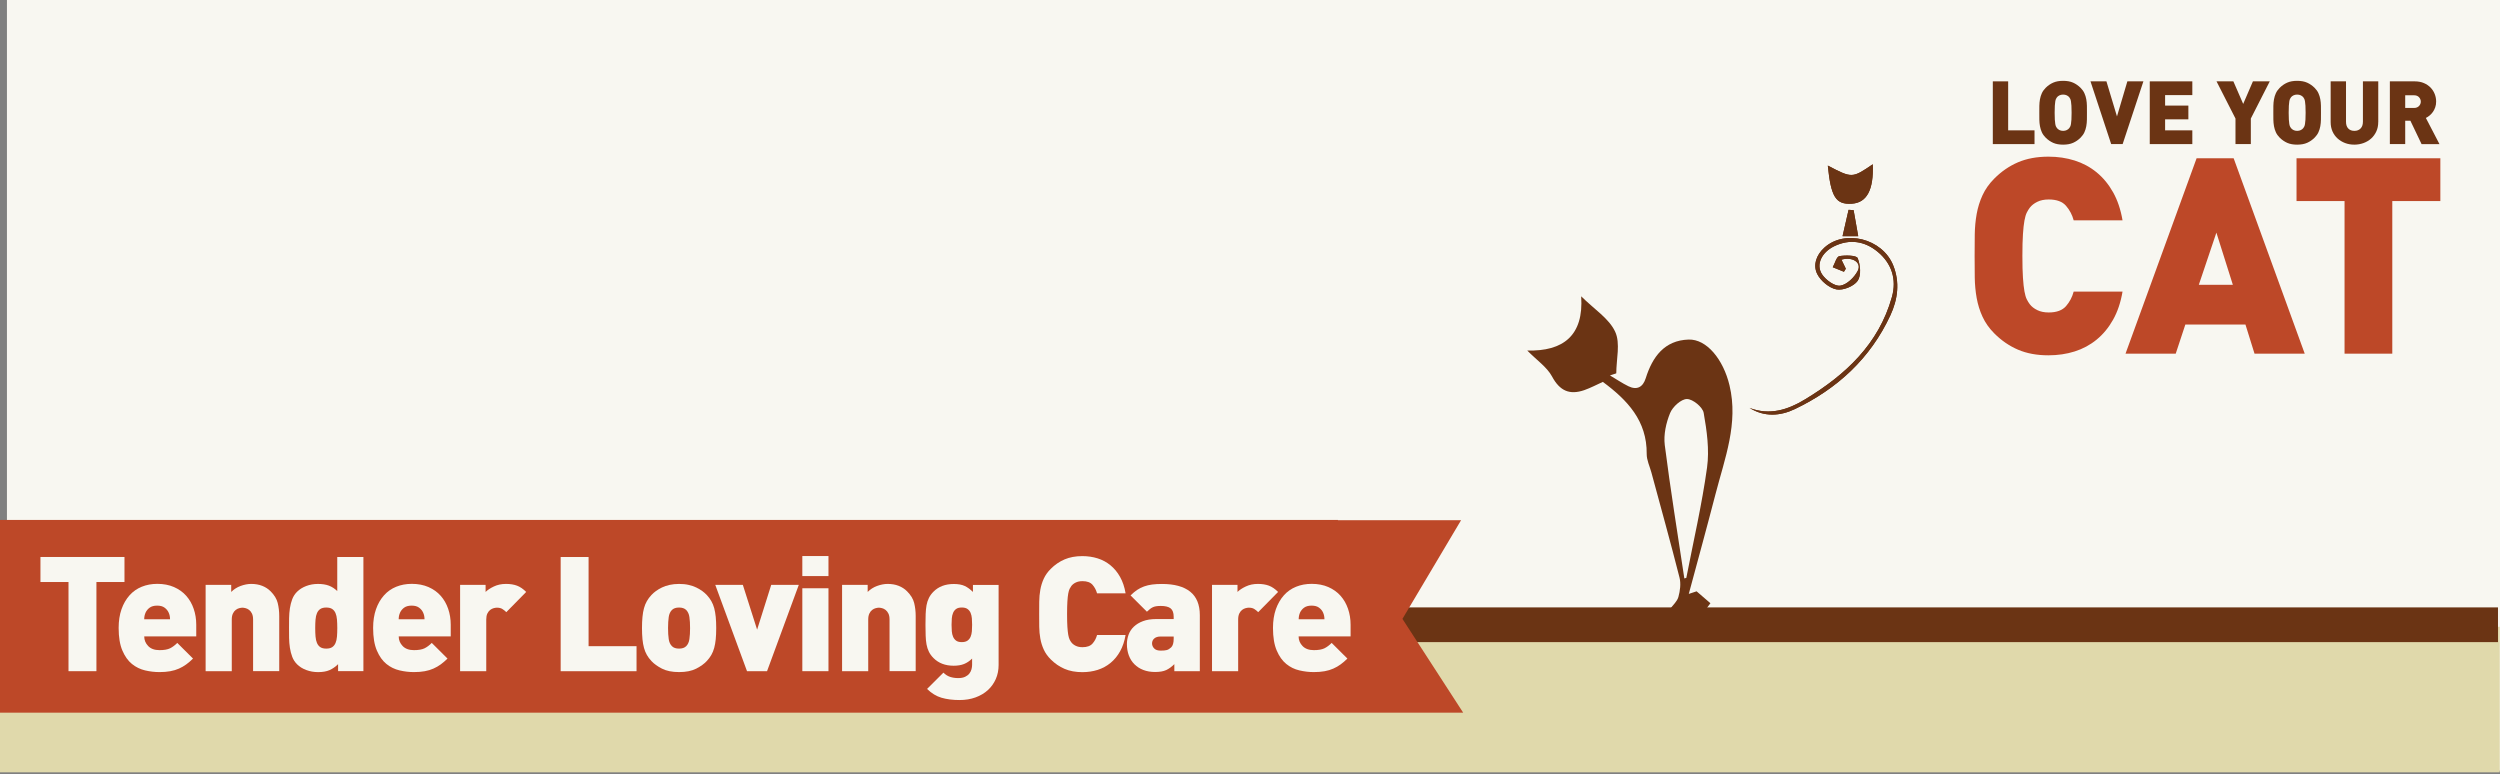 <?xml version="1.0" encoding="utf-8"?>
<!-- Generator: Adobe Illustrator 16.0.0, SVG Export Plug-In . SVG Version: 6.00 Build 0)  -->
<!DOCTYPE svg PUBLIC "-//W3C//DTD SVG 1.1//EN" "http://www.w3.org/Graphics/SVG/1.1/DTD/svg11.dtd">
<svg version="1.1" xmlns="http://www.w3.org/2000/svg" xmlns:xlink="http://www.w3.org/1999/xlink" x="0px" y="0px" width="720px"
	 height="222.95px" viewBox="0 0 720 222.95" style="enable-background:new 0 0 720 222.95;" xml:space="preserve">
<rect x="0" y="0" width="720" height="222.95" fill="#808080" stroke="none"/>
<style type="text/css">
<![CDATA[
	.st0{fill:#E0D9AB;}
	.st1{fill:#EFECDE;}
	.st2{fill:#BD4828;}
	.st3{fill:#F8F7F1;}
	.st4{fill-rule:evenodd;clip-rule:evenodd;fill:#BD4828;}
	.st5{fill-rule:evenodd;clip-rule:evenodd;}
	.st6{fill:#FFFFFF;}
	.st7{fill:#CEE9F9;}
	.st8{fill:#6B3414;}
	.st9{fill-rule:evenodd;clip-rule:evenodd;fill:#FFFFFF;}
	.st10{fill-rule:evenodd;clip-rule:evenodd;fill:#6B3414;}
]]>
</style>
<g id="Layer_1">
	<rect x="2" y="-0.05" class="st3" width="720" height="222"/>
	<rect x="-0.08" y="180.51" class="st0" width="720" height="41.92"/>
	<rect x="235.02" y="174.93" class="st8" width="484.4" height="10"/>
	<polygon class="st2" points="0,205.24 0,149.74 385.32,149.74 385.32,149.82 420.79,149.82 403.9,178.24 421.39,205.24 	"/>
	<g>
		<g>
			<path class="st3" d="M27.77,167.62v25.68h-8.04v-25.68h-8.08v-7.21h24.2v7.21H27.77z"/>
			<path class="st3" d="M41.54,183.32c0,1.03,0.38,1.94,1.13,2.73c0.75,0.79,1.84,1.19,3.26,1.19c1.32,0,2.34-0.18,3.05-0.53
				c0.71-0.35,1.4-0.87,2.08-1.55l4.53,4.51c-0.65,0.64-1.29,1.2-1.94,1.67s-1.35,0.88-2.1,1.21c-0.75,0.34-1.59,0.59-2.52,0.76
				s-1.96,0.25-3.09,0.25c-1.39,0-2.78-0.16-4.17-0.49s-2.65-0.94-3.77-1.85s-2.04-2.19-2.75-3.86c-0.72-1.66-1.08-3.83-1.08-6.51
				c0-2.03,0.28-3.83,0.83-5.4c0.55-1.57,1.33-2.9,2.31-4s2.16-1.92,3.52-2.47c1.36-0.55,2.85-0.83,4.49-0.83
				c1.79,0,3.38,0.31,4.79,0.92c1.4,0.62,2.58,1.45,3.52,2.52c0.94,1.06,1.66,2.31,2.15,3.74c0.49,1.43,0.74,2.96,0.74,4.59v3.37
				H41.54z M48.97,178.34c0-0.31-0.03-0.63-0.09-0.96c-0.06-0.33-0.17-0.66-0.33-1c-0.25-0.53-0.63-0.99-1.16-1.38
				c-0.53-0.39-1.24-0.58-2.14-0.58s-1.61,0.2-2.14,0.58c-0.53,0.39-0.91,0.85-1.16,1.38c-0.16,0.34-0.26,0.68-0.33,1
				c-0.06,0.33-0.09,0.65-0.09,0.96H48.97z"/>
			<path class="st3" d="M72.89,193.3v-14.87c0-0.71-0.11-1.29-0.33-1.73c-0.22-0.45-0.49-0.79-0.81-1.04
				c-0.33-0.25-0.67-0.42-1.02-0.51c-0.36-0.09-0.66-0.14-0.91-0.14s-0.55,0.05-0.91,0.14c-0.36,0.09-0.7,0.26-1.02,0.51
				c-0.33,0.25-0.6,0.59-0.81,1.04c-0.22,0.45-0.33,1.03-0.33,1.73v14.87h-7.53v-24.85h7.37v2.03c0.77-0.77,1.67-1.35,2.72-1.73
				c1.04-0.38,2.06-0.58,3.04-0.58c1.17,0,2.22,0.18,3.16,0.55c0.94,0.37,1.74,0.89,2.42,1.57c1.08,1.08,1.76,2.2,2.05,3.37
				c0.29,1.17,0.44,2.42,0.44,3.74v15.89H72.89z"/>
			<path class="st3" d="M97.37,193.3l0-2.02c-0.77,0.76-1.6,1.34-2.48,1.72s-1.97,0.57-3.27,0.57c-1.21,0-2.34-0.2-3.41-0.6
				c-1.07-0.4-1.95-0.95-2.66-1.66c-0.62-0.62-1.08-1.33-1.39-2.15c-0.31-0.82-0.53-1.69-0.67-2.61c-0.14-0.92-0.22-1.87-0.23-2.84
				s-0.02-1.92-0.02-2.84c0-0.92,0.01-1.87,0.02-2.84c0.02-0.97,0.09-1.92,0.23-2.84c0.14-0.92,0.36-1.79,0.67-2.61
				c0.31-0.82,0.77-1.53,1.39-2.15c0.71-0.71,1.59-1.26,2.64-1.66c1.05-0.4,2.18-0.6,3.38-0.6c1.24,0,2.29,0.17,3.17,0.5
				c0.88,0.34,1.68,0.86,2.39,1.56v-9.82h7.53v32.88H97.37z M97.14,180.88c0-0.9-0.03-1.71-0.09-2.44c-0.06-0.73-0.2-1.35-0.42-1.86
				c-0.22-0.51-0.54-0.91-0.96-1.19c-0.42-0.28-0.99-0.42-1.71-0.42s-1.29,0.14-1.71,0.42s-0.74,0.68-0.96,1.19
				c-0.22,0.51-0.36,1.13-0.42,1.86c-0.06,0.73-0.09,1.54-0.09,2.44c0,0.9,0.03,1.72,0.09,2.45c0.06,0.73,0.2,1.35,0.42,1.86
				c0.22,0.51,0.54,0.91,0.96,1.19s0.99,0.42,1.71,0.42s1.29-0.14,1.71-0.42c0.42-0.28,0.74-0.68,0.96-1.19
				c0.22-0.51,0.36-1.13,0.42-1.86C97.11,182.59,97.14,181.78,97.14,180.88z"/>
			<path class="st3" d="M114.83,183.32c0,1.03,0.38,1.94,1.13,2.73c0.75,0.79,1.84,1.19,3.26,1.19c1.32,0,2.34-0.18,3.05-0.53
				c0.71-0.35,1.4-0.87,2.08-1.55l4.53,4.51c-0.65,0.64-1.29,1.2-1.94,1.67s-1.35,0.88-2.1,1.21c-0.75,0.34-1.59,0.59-2.52,0.76
				s-1.96,0.25-3.09,0.25c-1.39,0-2.78-0.16-4.17-0.49s-2.65-0.94-3.77-1.85s-2.04-2.19-2.75-3.86c-0.72-1.66-1.08-3.83-1.08-6.51
				c0-2.03,0.28-3.83,0.83-5.4c0.55-1.57,1.33-2.9,2.31-4s2.16-1.92,3.52-2.47c1.36-0.55,2.85-0.83,4.49-0.83
				c1.79,0,3.38,0.31,4.79,0.92c1.4,0.62,2.58,1.45,3.52,2.52c0.94,1.06,1.66,2.31,2.15,3.74c0.49,1.43,0.74,2.96,0.74,4.59v3.37
				H114.83z M122.26,178.34c0-0.31-0.03-0.63-0.09-0.96c-0.06-0.33-0.17-0.66-0.33-1c-0.25-0.53-0.63-0.99-1.16-1.38
				c-0.53-0.39-1.24-0.58-2.14-0.58s-1.61,0.2-2.14,0.58c-0.53,0.39-0.91,0.85-1.16,1.38c-0.16,0.34-0.26,0.68-0.33,1
				c-0.06,0.33-0.09,0.65-0.09,0.96H122.26z"/>
			<path class="st3" d="M145.82,176.3c-0.37-0.37-0.76-0.68-1.16-0.92c-0.4-0.25-0.92-0.37-1.57-0.37c-0.25,0-0.55,0.05-0.9,0.14
				c-0.35,0.09-0.69,0.26-1.02,0.51c-0.32,0.25-0.59,0.59-0.81,1.04c-0.22,0.45-0.32,1.03-0.32,1.73v14.87h-7.53v-24.85h7.34l0,2.03
				c0.55-0.55,1.35-1.08,2.38-1.57c1.03-0.49,2.19-0.74,3.49-0.74c1.23,0,2.29,0.17,3.19,0.51s1.77,0.94,2.63,1.8L145.82,176.3z"/>
			<path class="st3" d="M161.47,193.3v-32.88h8.04v25.68h13.81v7.21H161.47z"/>
			<path class="st3" d="M206.27,180.88c0,1.23-0.05,2.31-0.14,3.23c-0.09,0.92-0.24,1.75-0.44,2.49c-0.2,0.74-0.48,1.42-0.83,2.03
				s-0.79,1.2-1.31,1.75c-0.74,0.8-1.75,1.53-3.04,2.19c-1.29,0.66-2.93,0.99-4.93,0.99s-3.64-0.33-4.93-0.99
				c-1.29-0.66-2.3-1.39-3.04-2.19c-0.52-0.55-0.96-1.14-1.31-1.75c-0.35-0.62-0.63-1.29-0.83-2.03c-0.2-0.74-0.35-1.57-0.44-2.49
				c-0.09-0.92-0.14-2-0.14-3.23c0-1.2,0.05-2.27,0.14-3.21c0.09-0.94,0.24-1.78,0.44-2.52c0.2-0.74,0.48-1.42,0.83-2.03
				c0.35-0.62,0.79-1.2,1.31-1.76c0.37-0.4,0.81-0.79,1.31-1.15c0.51-0.37,1.08-0.71,1.73-1.02c0.64-0.31,1.37-0.55,2.19-0.74
				c0.81-0.18,1.73-0.28,2.74-0.28s1.93,0.09,2.74,0.28c0.81,0.18,1.54,0.43,2.19,0.74c0.64,0.31,1.22,0.65,1.73,1.02
				c0.51,0.37,0.94,0.75,1.31,1.15c0.52,0.55,0.96,1.14,1.31,1.76s0.63,1.29,0.83,2.03c0.2,0.74,0.34,1.58,0.44,2.52
				C206.22,178.61,206.27,179.68,206.27,180.88z M198.74,180.88c0-1.24-0.06-2.29-0.19-3.16c-0.12-0.87-0.44-1.55-0.93-2.05
				c-0.47-0.46-1.15-0.7-2.05-0.7s-1.58,0.23-2.05,0.7c-0.5,0.5-0.81,1.18-0.93,2.05c-0.12,0.87-0.19,1.92-0.19,3.16
				c0,1.24,0.06,2.3,0.19,3.17c0.12,0.87,0.43,1.55,0.93,2.05c0.46,0.47,1.15,0.7,2.05,0.7s1.58-0.23,2.05-0.7
				c0.5-0.5,0.81-1.18,0.93-2.05C198.68,183.17,198.74,182.12,198.74,180.88z"/>
			<path class="st3" d="M220.91,193.3h-5.77l-9.14-24.85h7.94l4.11,12.89l4.06-12.89h7.94L220.91,193.3z"/>
			<path class="st3" d="M231.07,165.91v-5.77h7.53v5.77H231.07z M231.07,193.3v-23.88h7.53v23.88H231.07z"/>
			<path class="st3" d="M256.19,193.3v-14.87c0-0.71-0.11-1.29-0.33-1.73c-0.22-0.45-0.49-0.79-0.81-1.04
				c-0.33-0.25-0.67-0.42-1.02-0.51c-0.36-0.09-0.66-0.14-0.91-0.14s-0.55,0.05-0.91,0.14c-0.36,0.09-0.7,0.26-1.02,0.51
				c-0.33,0.25-0.6,0.59-0.81,1.04c-0.22,0.45-0.33,1.03-0.33,1.73v14.87h-7.53v-24.85h7.37v2.03c0.77-0.77,1.67-1.35,2.72-1.73
				c1.04-0.38,2.06-0.58,3.04-0.58c1.17,0,2.22,0.18,3.16,0.55c0.94,0.37,1.74,0.89,2.42,1.57c1.08,1.08,1.76,2.2,2.05,3.37
				c0.29,1.17,0.44,2.42,0.44,3.74v15.89H256.19z"/>
			<path class="st3" d="M287.6,191.5c0,1.48-0.27,2.83-0.81,4.06c-0.54,1.23-1.3,2.29-2.28,3.19c-0.98,0.89-2.16,1.59-3.55,2.1
				s-2.93,0.76-4.63,0.76c-1.94,0-3.66-0.22-5.17-0.66c-1.51-0.44-2.89-1.29-4.16-2.54l4.71-4.69c0.58,0.58,1.22,0.99,1.92,1.22
				c0.69,0.23,1.47,0.35,2.33,0.35c0.8,0,1.46-0.12,1.99-0.37c0.52-0.25,0.93-0.56,1.22-0.93c0.29-0.37,0.5-0.78,0.62-1.23
				c0.12-0.45,0.18-0.88,0.18-1.28v-1.81c-0.71,0.7-1.48,1.22-2.32,1.56c-0.84,0.34-1.85,0.5-3.01,0.5c-2.39,0-4.33-0.74-5.8-2.22
				c-0.55-0.55-0.99-1.15-1.31-1.8c-0.32-0.65-0.55-1.35-0.69-2.12c-0.14-0.77-0.22-1.62-0.25-2.54c-0.03-0.92-0.05-1.96-0.05-3.09
				s0.02-2.17,0.05-3.09c0.03-0.92,0.12-1.77,0.25-2.54c0.14-0.77,0.37-1.48,0.69-2.12c0.32-0.65,0.76-1.25,1.31-1.8
				c1.47-1.48,3.42-2.22,5.85-2.22c1.29,0,2.34,0.19,3.15,0.57c0.81,0.38,1.6,0.96,2.37,1.72v-2.02h7.39V191.5z M279.97,179.95
				c0-0.65-0.02-1.27-0.07-1.86c-0.05-0.59-0.17-1.12-0.37-1.59c-0.2-0.46-0.5-0.84-0.9-1.12c-0.4-0.28-0.94-0.42-1.62-0.42
				c-0.71,0-1.26,0.14-1.64,0.42c-0.39,0.28-0.68,0.65-0.88,1.12c-0.2,0.47-0.32,1-0.37,1.59c-0.05,0.59-0.07,1.21-0.07,1.86
				c0,0.65,0.02,1.27,0.07,1.86s0.17,1.12,0.37,1.58s0.49,0.84,0.88,1.12c0.38,0.28,0.93,0.42,1.64,0.42c0.68,0,1.22-0.14,1.62-0.42
				c0.4-0.28,0.7-0.65,0.9-1.12s0.32-1,0.37-1.58C279.95,181.23,279.97,180.61,279.97,179.95z"/>
			<path class="st3" d="M324.17,182.86c-0.31,1.82-0.84,3.39-1.59,4.73c-0.75,1.34-1.68,2.46-2.77,3.35
				c-1.09,0.89-2.32,1.55-3.69,1.99c-1.37,0.43-2.84,0.65-4.41,0.65c-1.94,0-3.65-0.32-5.12-0.95c-1.47-0.63-2.81-1.55-4-2.75
				c-0.86-0.86-1.52-1.79-1.98-2.79c-0.46-1-0.79-2.06-0.99-3.16s-0.31-2.26-0.32-3.44c-0.02-1.18-0.02-2.39-0.02-3.62
				c0-1.23,0.01-2.44,0.02-3.62c0.01-1.19,0.12-2.33,0.32-3.44c0.2-1.11,0.53-2.16,0.99-3.16c0.46-1,1.12-1.93,1.98-2.79
				c1.19-1.2,2.53-2.12,4-2.75c1.47-0.63,3.18-0.95,5.12-0.95c1.57,0,3.04,0.22,4.41,0.65s2.6,1.09,3.69,1.99
				c1.09,0.89,2.02,2.01,2.77,3.35c0.75,1.34,1.29,2.92,1.59,4.73h-8.22c-0.25-0.92-0.68-1.74-1.29-2.45
				c-0.62-0.71-1.59-1.06-2.91-1.06c-0.74,0-1.38,0.13-1.92,0.39c-0.54,0.26-0.96,0.59-1.27,0.99c-0.18,0.25-0.35,0.52-0.51,0.83
				c-0.15,0.31-0.28,0.75-0.39,1.34c-0.11,0.58-0.19,1.35-0.25,2.29c-0.06,0.94-0.09,2.16-0.09,3.67c0,1.51,0.03,2.73,0.09,3.67
				c0.06,0.94,0.15,1.7,0.25,2.29c0.11,0.58,0.24,1.03,0.39,1.34c0.15,0.31,0.32,0.59,0.51,0.83c0.31,0.4,0.73,0.73,1.27,0.99
				c0.54,0.26,1.18,0.39,1.92,0.39c1.32,0,2.29-0.35,2.91-1.06c0.62-0.71,1.05-1.52,1.29-2.45H324.17z"/>
			<path class="st3" d="M338.21,193.3l0-2.03c-0.77,0.77-1.55,1.34-2.35,1.71s-1.86,0.55-3.19,0.55c-1.26,0-2.39-0.19-3.39-0.58
				c-1-0.38-1.85-0.93-2.56-1.64c-0.71-0.71-1.25-1.56-1.62-2.56c-0.37-1-0.55-2.09-0.55-3.26c0-0.92,0.16-1.82,0.48-2.7
				s0.83-1.65,1.52-2.31c0.69-0.66,1.57-1.19,2.63-1.59c1.06-0.4,2.33-0.6,3.81-0.6h5.03v-0.65c0-1.15-0.29-1.96-0.88-2.43
				c-0.59-0.47-1.54-0.7-2.86-0.7c-0.99,0-1.74,0.12-2.26,0.37c-0.52,0.25-1.09,0.68-1.71,1.29l-4.71-4.69
				c0.65-0.64,1.28-1.17,1.89-1.58c0.62-0.41,1.29-0.75,2.01-1.01s1.5-0.44,2.33-0.55c0.83-0.11,1.77-0.16,2.82-0.16
				c3.56,0,6.27,0.74,8.12,2.22c1.85,1.48,2.78,3.74,2.78,6.79v16.12H338.21z M338.03,183.32h-3.83c-0.74,0-1.32,0.18-1.76,0.55
				c-0.43,0.37-0.65,0.85-0.65,1.43c0,0.55,0.21,1.04,0.62,1.46c0.42,0.42,1.04,0.62,1.87,0.62c0.74,0,1.32-0.05,1.73-0.16
				c0.42-0.11,0.84-0.36,1.27-0.76c0.49-0.46,0.74-1.29,0.74-2.49V183.32z"/>
			<path class="st3" d="M362.36,176.3c-0.37-0.37-0.75-0.68-1.15-0.92c-0.4-0.25-0.92-0.37-1.57-0.37c-0.25,0-0.55,0.05-0.9,0.14
				c-0.35,0.09-0.69,0.26-1.02,0.51c-0.32,0.25-0.59,0.59-0.81,1.04c-0.21,0.45-0.32,1.03-0.32,1.73v14.87h-7.53v-24.85h7.34l0,2.03
				c0.55-0.55,1.34-1.08,2.38-1.57c1.03-0.49,2.19-0.74,3.49-0.74c1.23,0,2.29,0.17,3.19,0.51c0.89,0.34,1.77,0.94,2.63,1.8
				L362.36,176.3z"/>
			<path class="st3" d="M374,183.32c0,1.03,0.38,1.94,1.13,2.73c0.76,0.79,1.84,1.19,3.26,1.19c1.32,0,2.34-0.18,3.05-0.53
				c0.71-0.35,1.4-0.87,2.08-1.55l4.53,4.51c-0.65,0.64-1.29,1.2-1.94,1.67s-1.35,0.88-2.1,1.21c-0.75,0.34-1.59,0.59-2.52,0.76
				s-1.96,0.25-3.1,0.25c-1.38,0-2.78-0.16-4.17-0.49c-1.4-0.32-2.65-0.94-3.77-1.85s-2.04-2.19-2.75-3.86
				c-0.72-1.66-1.08-3.83-1.08-6.51c0-2.03,0.28-3.83,0.83-5.4c0.56-1.57,1.33-2.9,2.31-4s2.16-1.92,3.52-2.47
				c1.36-0.55,2.85-0.83,4.49-0.83c1.79,0,3.39,0.31,4.79,0.92c1.4,0.62,2.58,1.45,3.52,2.52c0.94,1.06,1.66,2.31,2.15,3.74
				c0.49,1.43,0.74,2.96,0.74,4.59v3.37H374z M381.44,178.34c0-0.31-0.03-0.63-0.09-0.96c-0.06-0.33-0.17-0.66-0.32-1
				c-0.25-0.53-0.63-0.99-1.16-1.38c-0.53-0.39-1.24-0.58-2.14-0.58c-0.9,0-1.61,0.2-2.14,0.58c-0.53,0.39-0.91,0.85-1.16,1.38
				c-0.15,0.34-0.26,0.68-0.32,1c-0.06,0.33-0.09,0.65-0.09,0.96H381.44z"/>
		</g>
	</g>
	<g>
		<path class="st10" d="M488.62,170.3c1.33,1.14,2.65,2.28,3.98,3.43c-0.59,0.79-1.18,1.58-1.77,2.37c-1.68,0-3.37,0.08-5.05-0.02
			c-1.63-0.1-3.26-0.39-4.88-0.6c0.86-1.18,2.12-2.25,2.48-3.56c0.49-1.77,0.76-3.84,0.32-5.58c-2.57-10.14-5.38-20.21-8.11-30.31
			c-0.48-1.76-1.36-3.54-1.34-5.3c0.1-9.55-5.55-15.5-12.63-20.75c-1.75,0.79-3.5,1.73-5.36,2.38c-4.21,1.45-7.04,0.23-9.27-3.93
			c-1.46-2.71-4.35-4.65-7.14-7.48c10.34,0.27,16.3-4.3,15.53-15.62c3.79,3.76,8.03,6.4,9.79,10.2c1.55,3.33,0.32,7.95,0.32,11.99
			c-0.61,0.2-1.22,0.4-1.82,0.6c1.77,1.04,3.47,2.21,5.31,3.11c2.48,1.21,4.19,0.25,4.99-2.3c1.94-6.16,5.38-10.92,12.36-11.14
			c5.17-0.17,9.99,5.69,11.78,13.23c2.6,10.92-1.38,21-4.03,31.23c-2.49,9.62-5.13,19.2-7.71,28.79
			C487.13,170.78,487.87,170.54,488.62,170.3z M485.09,166.59c0.19-0.05,0.38-0.11,0.57-0.16c2.05-10.59,4.5-21.12,5.97-31.78
			c0.71-5.13-0.06-10.57-0.97-15.74c-0.29-1.67-3.14-3.99-4.82-3.99c-1.67,0-4.11,2.22-4.85,4.03c-1.16,2.83-1.91,6.22-1.54,9.21
			C481.08,141,483.17,153.79,485.09,166.59z"/>
		<g>
			<g>
				<path class="st8" d="M503.87,117.48c4.29,2.68,8.83,2.36,13.07,0.32c12.19-5.85,21.72-14.58,27.47-26.99
					c2.14-4.61,2.8-9.51,0.8-14.43c-3.11-7.68-13.94-10.42-19.83-5.04c-2.33,2.13-3.31,5.03-2.02,7.59c1,1.98,3.43,4.02,5.53,4.42
					c1.89,0.37,5-0.9,6.1-2.47c1.07-1.53,0.8-4.59,0.01-6.53c-0.33-0.83-3.53-0.89-5.29-0.58c-0.79,0.14-1.27,2.07-1.89,3.19
					c1.07,0.44,2.15,0.88,3.22,1.31c0.18-0.29,0.36-0.59,0.54-0.88c-0.42-0.87-0.84-1.74-1.26-2.61c3.23-0.91,5.9,0.85,4.7,3.21
					c-0.96,1.88-3.15,4.01-5.04,4.28c-1.6,0.24-4.18-1.63-5.25-3.27c-1.85-2.84-0.05-6.34,3.46-8.06c4.5-2.2,8.82-1.49,12.51,1.53
					c4.08,3.33,5.58,7.97,4.16,13.06c-3.81,13.61-13.41,22.47-25.02,29.49C514.98,117.98,509.72,119.73,503.87,117.48z
					 M526.41,47.69c0.9,9.02,2.29,11.25,6.86,10.98c4.38-0.25,6.37-3.97,6.09-11.36C533.42,51.35,533.42,51.35,526.41,47.69z
					 M535.17,68.03c-0.47-2.67-0.9-5.09-1.33-7.51c-0.48-0.03-0.97-0.06-1.45-0.09c-0.56,2.44-1.12,4.89-1.74,7.6
					C532.3,68.03,533.42,68.03,535.17,68.03z"/>
				<path class="st10" d="M503.87,117.48c5.85,2.25,11.11,0.5,16-2.46c11.61-7.02,21.21-15.88,25.02-29.49
					c1.43-5.09-0.08-9.73-4.16-13.06c-3.69-3.02-8.01-3.73-12.51-1.53c-3.51,1.72-5.31,5.21-3.46,8.06c1.07,1.64,3.64,3.5,5.25,3.27
					c1.9-0.28,4.09-2.4,5.04-4.28c1.2-2.37-1.47-4.13-4.7-3.21c0.42,0.87,0.84,1.74,1.26,2.61c-0.18,0.29-0.36,0.59-0.54,0.88
					c-1.07-0.44-2.15-0.88-3.22-1.31c0.62-1.12,1.09-3.04,1.89-3.19c1.76-0.32,4.96-0.25,5.29,0.58c0.78,1.94,1.05,5-0.01,6.53
					c-1.1,1.57-4.21,2.84-6.1,2.47c-2.1-0.41-4.54-2.44-5.53-4.42c-1.29-2.56-0.32-5.46,2.02-7.59c5.89-5.37,16.71-2.64,19.83,5.04
					c1.99,4.93,1.34,9.82-0.8,14.43c-5.75,12.41-15.28,21.14-27.47,26.99C512.7,119.83,508.17,120.16,503.87,117.48z"/>
				<path class="st10" d="M526.41,47.69c7,3.66,7,3.66,12.95-0.38c0.28,7.39-1.71,11.1-6.09,11.36
					C528.7,58.94,527.31,56.71,526.41,47.69z"/>
				<path class="st10" d="M535.17,68.03c-1.75,0-2.87,0-4.52,0c0.62-2.71,1.18-5.15,1.74-7.6c0.48,0.03,0.96,0.06,1.45,0.09
					C534.27,62.94,534.69,65.36,535.17,68.03z"/>
			</g>
		</g>
	</g>
	<g>
		<path class="st8" d="M573.93,41.5V23.43h4.42v14.11h7.59v3.96H573.93z"/>
		<path class="st8" d="M601.04,32.47c0,0.68,0,1.34-0.01,1.99s-0.07,1.28-0.18,1.89c-0.11,0.61-0.29,1.19-0.54,1.74
			c-0.25,0.55-0.62,1.06-1.09,1.54c-0.66,0.66-1.38,1.16-2.18,1.51c-0.79,0.35-1.75,0.52-2.86,0.52c-1.12,0-2.07-0.17-2.86-0.52
			c-0.79-0.35-1.52-0.85-2.18-1.51c-0.47-0.47-0.84-0.99-1.09-1.54c-0.25-0.55-0.43-1.13-0.54-1.74c-0.11-0.61-0.17-1.24-0.18-1.89
			s-0.01-1.32-0.01-1.99s0-1.34,0.01-1.99s0.07-1.28,0.18-1.89c0.11-0.61,0.29-1.19,0.54-1.74c0.25-0.55,0.62-1.06,1.09-1.54
			c0.66-0.66,1.38-1.16,2.18-1.51c0.79-0.35,1.75-0.52,2.86-0.52c1.11,0,2.07,0.17,2.86,0.52c0.79,0.35,1.52,0.85,2.18,1.51
			c0.47,0.47,0.84,0.99,1.09,1.54c0.25,0.55,0.43,1.13,0.54,1.74c0.11,0.61,0.17,1.24,0.18,1.89S601.04,31.79,601.04,32.47z
			 M596.62,32.47c0-0.83-0.02-1.5-0.05-2.02s-0.08-0.93-0.13-1.24c-0.05-0.31-0.12-0.55-0.2-0.72c-0.09-0.17-0.18-0.32-0.28-0.46
			c-0.17-0.22-0.41-0.41-0.71-0.56c-0.31-0.15-0.66-0.23-1.07-0.23s-0.77,0.08-1.07,0.23c-0.31,0.15-0.54,0.34-0.71,0.56
			c-0.1,0.14-0.2,0.29-0.28,0.46s-0.15,0.41-0.2,0.72c-0.05,0.31-0.09,0.73-0.13,1.24s-0.05,1.19-0.05,2.02s0.02,1.5,0.05,2
			c0.03,0.51,0.08,0.92,0.13,1.23c0.05,0.31,0.12,0.55,0.2,0.72s0.18,0.32,0.28,0.46c0.17,0.22,0.41,0.41,0.71,0.57
			c0.31,0.16,0.66,0.24,1.07,0.24s0.76-0.08,1.07-0.24c0.31-0.16,0.54-0.35,0.71-0.57c0.1-0.13,0.2-0.29,0.28-0.46
			c0.08-0.17,0.15-0.41,0.2-0.72c0.05-0.31,0.09-0.72,0.13-1.23C596.6,33.97,596.62,33.3,596.62,32.47z"/>
		<path class="st8" d="M611.32,41.5h-3.3l-5.96-18.07h4.59l3.04,10.1l2.99-10.1h4.62L611.32,41.5z"/>
		<path class="st8" d="M619.13,41.5V23.43h12.26v3.96h-7.84v3.02h6.7v3.96h-6.7v3.17h7.84v3.96H619.13z"/>
		<path class="st8" d="M648.24,34.14v7.36h-4.42v-7.36l-5.46-10.71h4.85l2.83,6.5l2.8-6.5h4.85L648.24,34.14z"/>
		<path class="st8" d="M668.44,32.47c0,0.68,0,1.34-0.01,1.99s-0.07,1.28-0.18,1.89c-0.11,0.61-0.29,1.19-0.54,1.74
			c-0.25,0.55-0.62,1.06-1.09,1.54c-0.66,0.66-1.38,1.16-2.18,1.51c-0.79,0.35-1.75,0.52-2.86,0.52c-1.12,0-2.07-0.17-2.86-0.52
			c-0.79-0.35-1.52-0.85-2.18-1.51c-0.47-0.47-0.84-0.99-1.09-1.54c-0.25-0.55-0.43-1.13-0.54-1.74c-0.11-0.61-0.17-1.24-0.18-1.89
			s-0.01-1.32-0.01-1.99s0-1.34,0.01-1.99s0.07-1.28,0.18-1.89c0.11-0.61,0.29-1.19,0.54-1.74c0.25-0.55,0.62-1.06,1.09-1.54
			c0.66-0.66,1.38-1.16,2.18-1.51c0.79-0.35,1.75-0.52,2.86-0.52c1.11,0,2.07,0.17,2.86,0.52c0.79,0.35,1.52,0.85,2.18,1.51
			c0.47,0.47,0.84,0.99,1.09,1.54c0.25,0.55,0.43,1.13,0.54,1.74c0.11,0.61,0.17,1.24,0.18,1.89S668.44,31.79,668.44,32.47z
			 M664.02,32.47c0-0.83-0.02-1.5-0.05-2.02s-0.08-0.93-0.13-1.24c-0.05-0.31-0.12-0.55-0.2-0.72c-0.09-0.17-0.18-0.32-0.28-0.46
			c-0.17-0.22-0.41-0.41-0.71-0.56c-0.31-0.15-0.66-0.23-1.07-0.23s-0.77,0.08-1.07,0.23c-0.31,0.15-0.54,0.34-0.71,0.56
			c-0.1,0.14-0.2,0.29-0.28,0.46s-0.15,0.41-0.2,0.72c-0.05,0.31-0.09,0.73-0.13,1.24s-0.05,1.19-0.05,2.02s0.02,1.5,0.05,2
			c0.03,0.51,0.08,0.92,0.13,1.23c0.05,0.31,0.12,0.55,0.2,0.72s0.18,0.32,0.28,0.46c0.17,0.22,0.41,0.41,0.71,0.57
			c0.31,0.16,0.66,0.24,1.07,0.24s0.76-0.08,1.07-0.24c0.31-0.16,0.54-0.35,0.71-0.57c0.1-0.13,0.2-0.29,0.28-0.46
			c0.08-0.17,0.15-0.41,0.2-0.72c0.05-0.31,0.09-0.72,0.13-1.23C664.01,33.97,664.02,33.3,664.02,32.47z"/>
		<path class="st8" d="M684.93,35.16c0,1-0.18,1.9-0.55,2.69c-0.36,0.79-0.86,1.48-1.48,2.04s-1.36,1-2.2,1.31
			c-0.84,0.3-1.72,0.46-2.65,0.46c-0.95,0-1.83-0.15-2.65-0.46s-1.54-0.74-2.17-1.31s-1.12-1.25-1.47-2.04s-0.53-1.69-0.53-2.69
			V23.43h4.42v11.62c0,0.85,0.21,1.5,0.64,1.95c0.43,0.46,1.02,0.69,1.77,0.69s1.35-0.23,1.79-0.69c0.45-0.46,0.67-1.11,0.67-1.95
			V23.43h4.42V35.16z"/>
		<path class="st8" d="M697.41,41.5l-3.21-6.72h-1.5v6.72h-4.42V23.43h7.16c1,0,1.88,0.17,2.65,0.5c0.77,0.33,1.41,0.77,1.93,1.31
			c0.52,0.54,0.91,1.16,1.18,1.85c0.27,0.69,0.41,1.41,0.41,2.16c0,0.61-0.09,1.17-0.27,1.68c-0.18,0.51-0.41,0.96-0.69,1.34
			c-0.28,0.39-0.59,0.73-0.94,1.01c-0.35,0.29-0.7,0.52-1.06,0.69l3.92,7.54H697.41z M697.19,29.27c0-0.47-0.17-0.9-0.51-1.27
			c-0.34-0.37-0.82-0.56-1.44-0.56h-2.54v3.65h2.54c0.62,0,1.09-0.19,1.44-0.56C697.02,30.17,697.19,29.75,697.19,29.27z"/>
	</g>
	<g>
		<path class="st2" d="M611.29,83.99c-0.53,3.11-1.44,5.81-2.73,8.1c-1.29,2.29-2.87,4.2-4.74,5.73c-1.87,1.53-3.98,2.66-6.32,3.4
			c-2.34,0.74-4.86,1.11-7.55,1.11c-3.32,0-6.24-0.54-8.76-1.62c-2.52-1.08-4.8-2.65-6.84-4.7c-1.47-1.47-2.59-3.07-3.38-4.78
			c-0.79-1.71-1.35-3.52-1.69-5.41c-0.34-1.9-0.52-3.86-0.55-5.89c-0.03-2.03-0.04-4.1-0.04-6.2s0.01-4.18,0.04-6.21
			c0.03-2.03,0.21-3.99,0.55-5.89c0.34-1.9,0.9-3.7,1.69-5.41c0.79-1.71,1.91-3.31,3.38-4.78c2.04-2.05,4.32-3.62,6.84-4.7
			c2.52-1.08,5.44-1.62,8.76-1.62c2.69,0,5.2,0.37,7.55,1.11c2.34,0.74,4.45,1.87,6.32,3.4c1.87,1.53,3.45,3.44,4.74,5.73
			c1.29,2.29,2.2,4.99,2.73,8.1h-14.07c-0.42-1.58-1.16-2.98-2.21-4.19c-1.05-1.21-2.71-1.82-4.98-1.82c-1.26,0-2.36,0.22-3.28,0.67
			c-0.92,0.45-1.65,1.02-2.17,1.7c-0.32,0.42-0.61,0.9-0.87,1.42c-0.26,0.53-0.49,1.29-0.67,2.29c-0.18,1-0.33,2.31-0.43,3.91
			c-0.11,1.61-0.16,3.7-0.16,6.28c0,2.58,0.05,4.68,0.16,6.28c0.11,1.61,0.25,2.91,0.43,3.91c0.18,1,0.41,1.77,0.67,2.29
			c0.26,0.53,0.55,1,0.87,1.42c0.53,0.69,1.25,1.25,2.17,1.7c0.92,0.45,2.02,0.67,3.28,0.67c2.26,0,3.92-0.61,4.98-1.82
			c1.05-1.21,1.79-2.61,2.21-4.19H611.29z"/>
		<path class="st2" d="M649.3,101.85l-2.61-8.38h-17.31l-2.77,8.38h-14.46l20.47-56.27h10.67l20.47,56.27H649.3z M638.32,67
			l-5.06,15.02h9.8L638.32,67z"/>
		<path class="st2" d="M688.98,57.91v43.94h-13.75V57.91H661.4V45.58h41.42v12.33H688.98z"/>
	</g>
</g>
<g id="Layer_2">
</g>
</svg>
